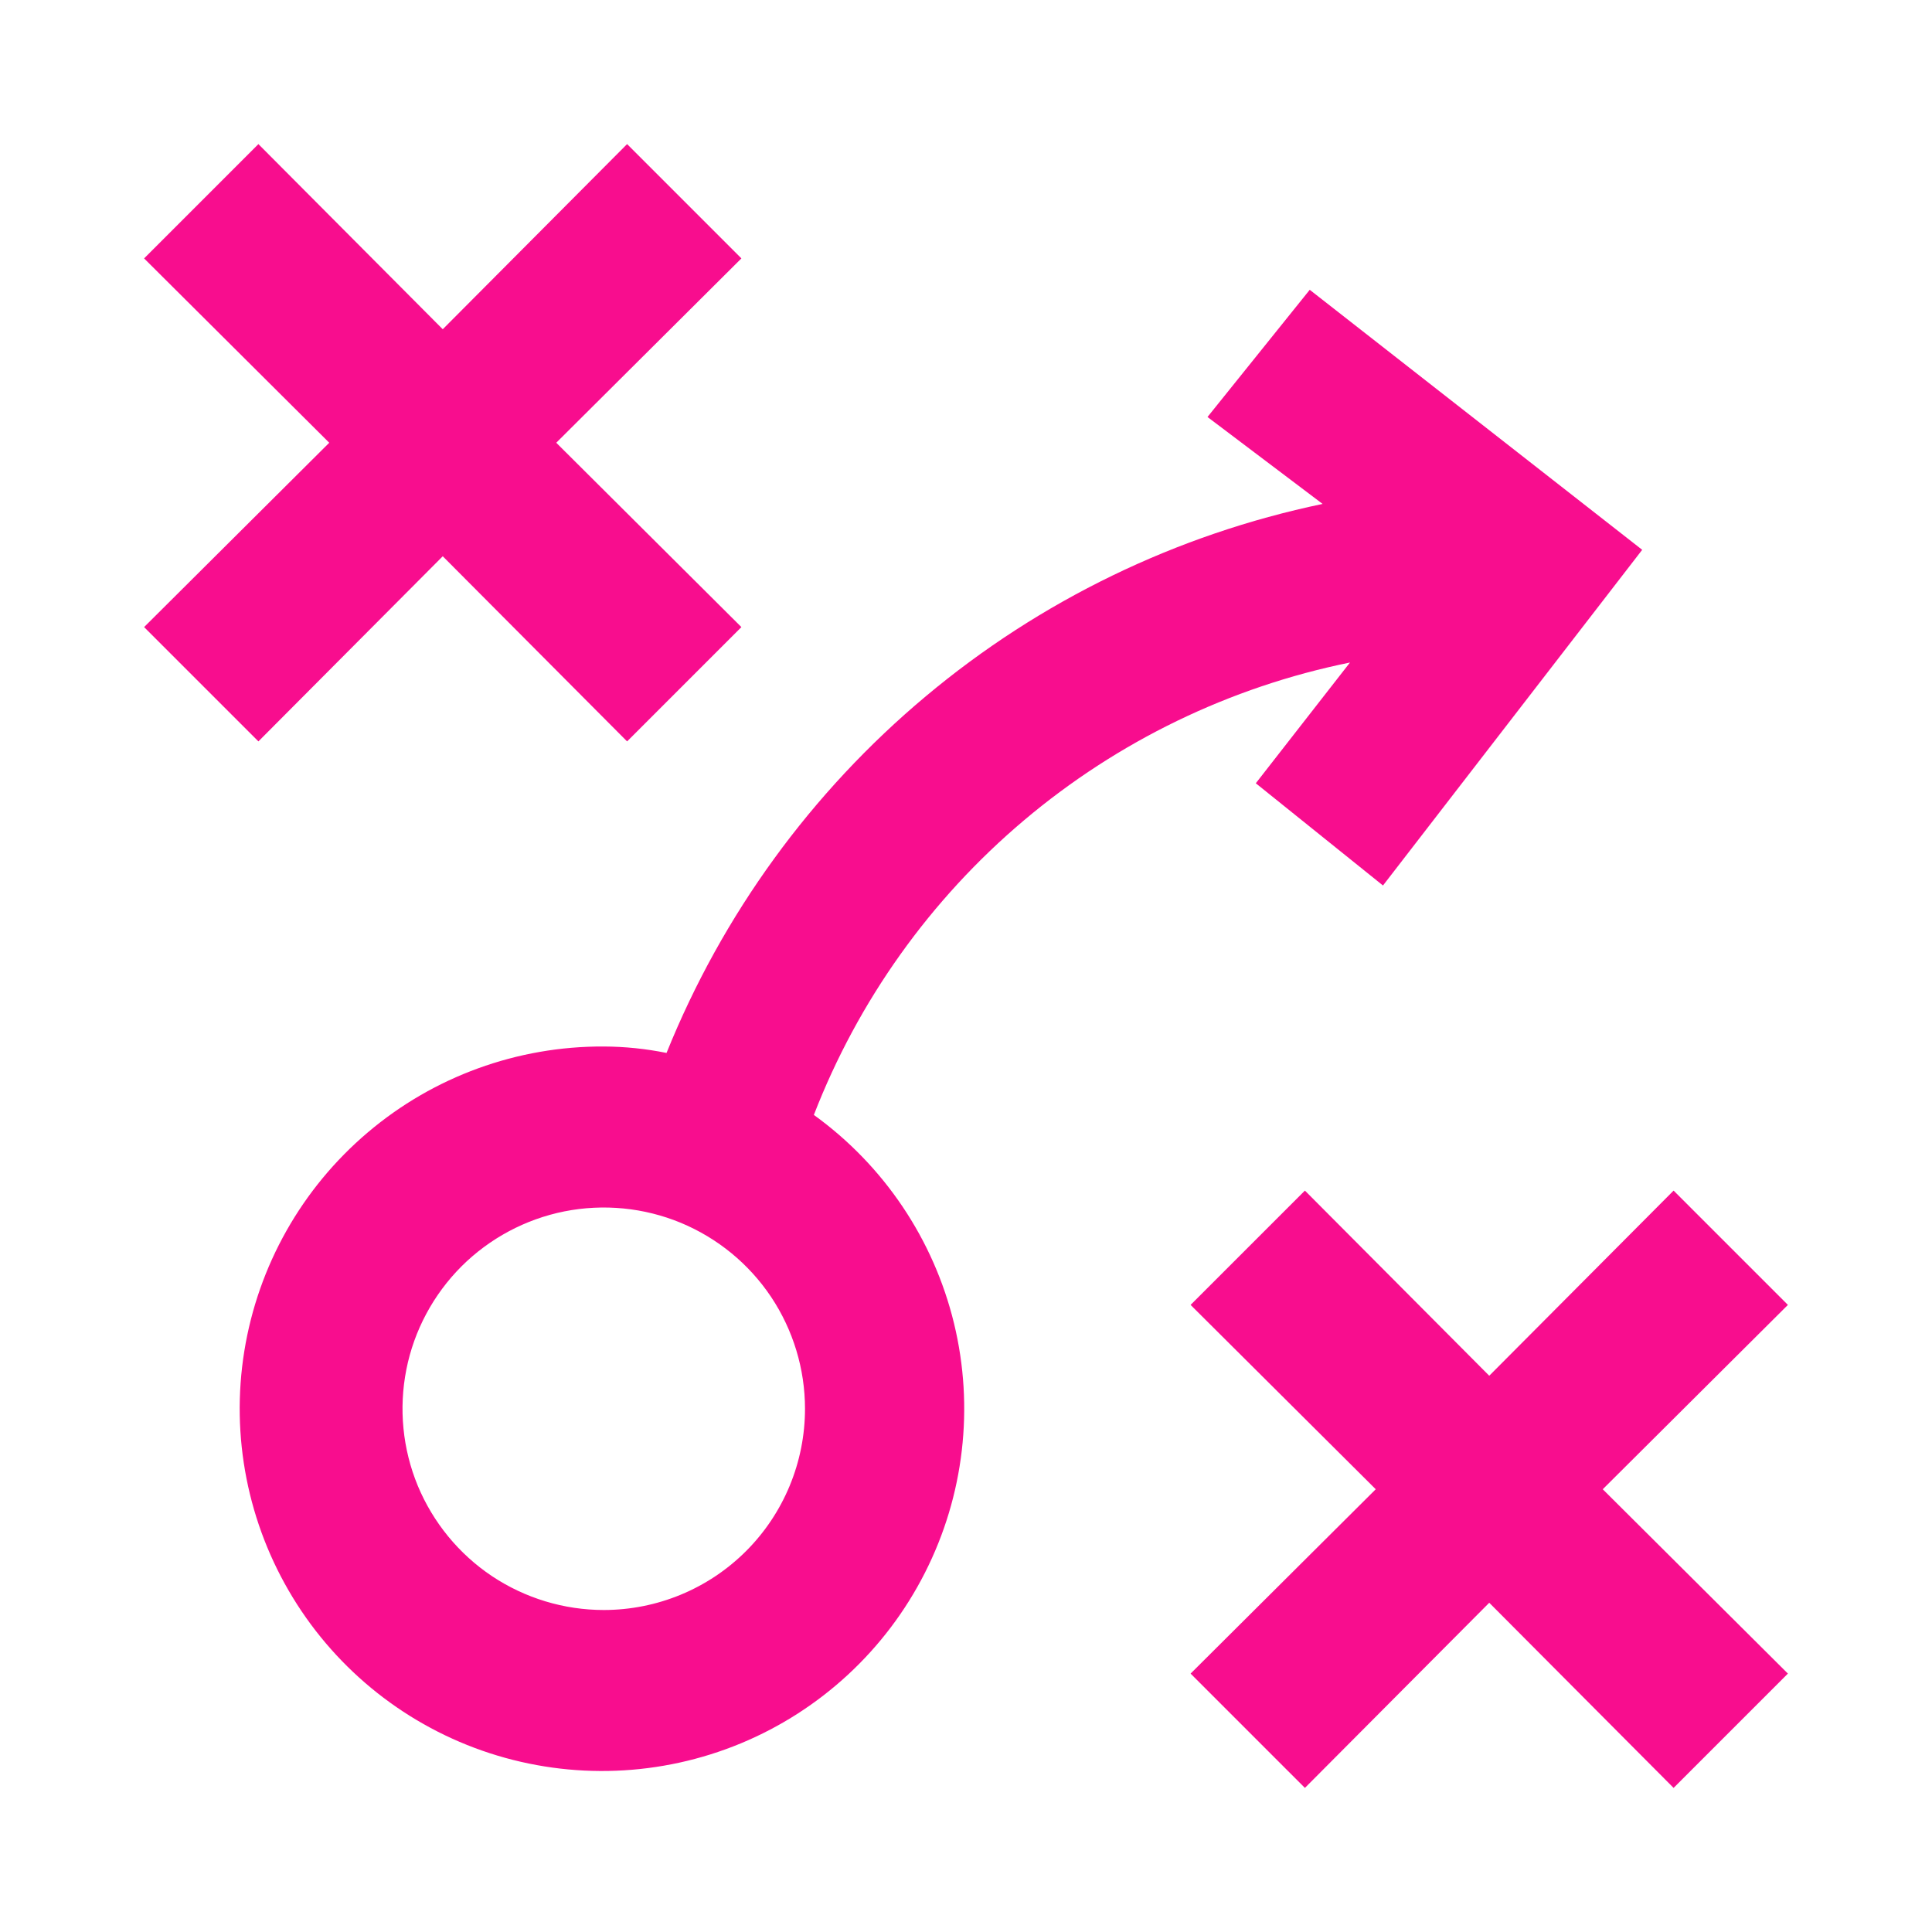 <svg width="24" height="24" viewBox="0 0 24 24" fill="none" xmlns="http://www.w3.org/2000/svg">
<path d="M6.91 5.5L9.21 7.79L7.79 9.21L5.5 6.91L3.21 9.21L1.79 7.79L4.09 5.5L1.79 3.21L3.21 1.79L5.5 4.09L7.79 1.79L9.21 3.21M22.21 16.21L20.79 14.79L18.5 17.09L16.21 14.79L14.79 16.21L17.09 18.5L14.79 20.79L16.21 22.21L18.5 19.91L20.79 22.21L22.21 20.79L19.91 18.5M20.4 6.83L17.18 11L15.6 9.73L16.77 8.23C15.278 8.533 13.886 9.207 12.722 10.189C11.558 11.171 10.66 12.43 10.11 13.85C10.98 14.478 11.598 15.396 11.851 16.439C12.104 17.481 11.976 18.58 11.49 19.537C11.005 20.494 10.193 21.246 9.202 21.657C8.21 22.068 7.105 22.111 6.084 21.779C5.064 21.447 4.196 20.761 3.637 19.845C3.078 18.929 2.864 17.843 3.035 16.784C3.206 15.724 3.75 14.761 4.569 14.067C5.387 13.373 6.427 12.995 7.5 13C7.762 13.001 8.023 13.028 8.28 13.08C8.973 11.361 10.079 9.839 11.501 8.649C12.922 7.459 14.615 6.639 16.43 6.26L15 5.18L16.27 3.6M10 17.5C10 17.006 9.853 16.522 9.579 16.111C9.304 15.7 8.914 15.38 8.457 15.19C8 15.001 7.497 14.952 7.012 15.048C6.527 15.145 6.082 15.383 5.732 15.732C5.383 16.082 5.144 16.527 5.048 17.012C4.952 17.497 5.001 18 5.19 18.457C5.38 18.913 5.7 19.304 6.111 19.579C6.522 19.853 7.006 20 7.5 20C8.163 20 8.799 19.737 9.268 19.268C9.737 18.799 10 18.163 10 17.5Z" fill="#F80D8E"/>
</svg>
